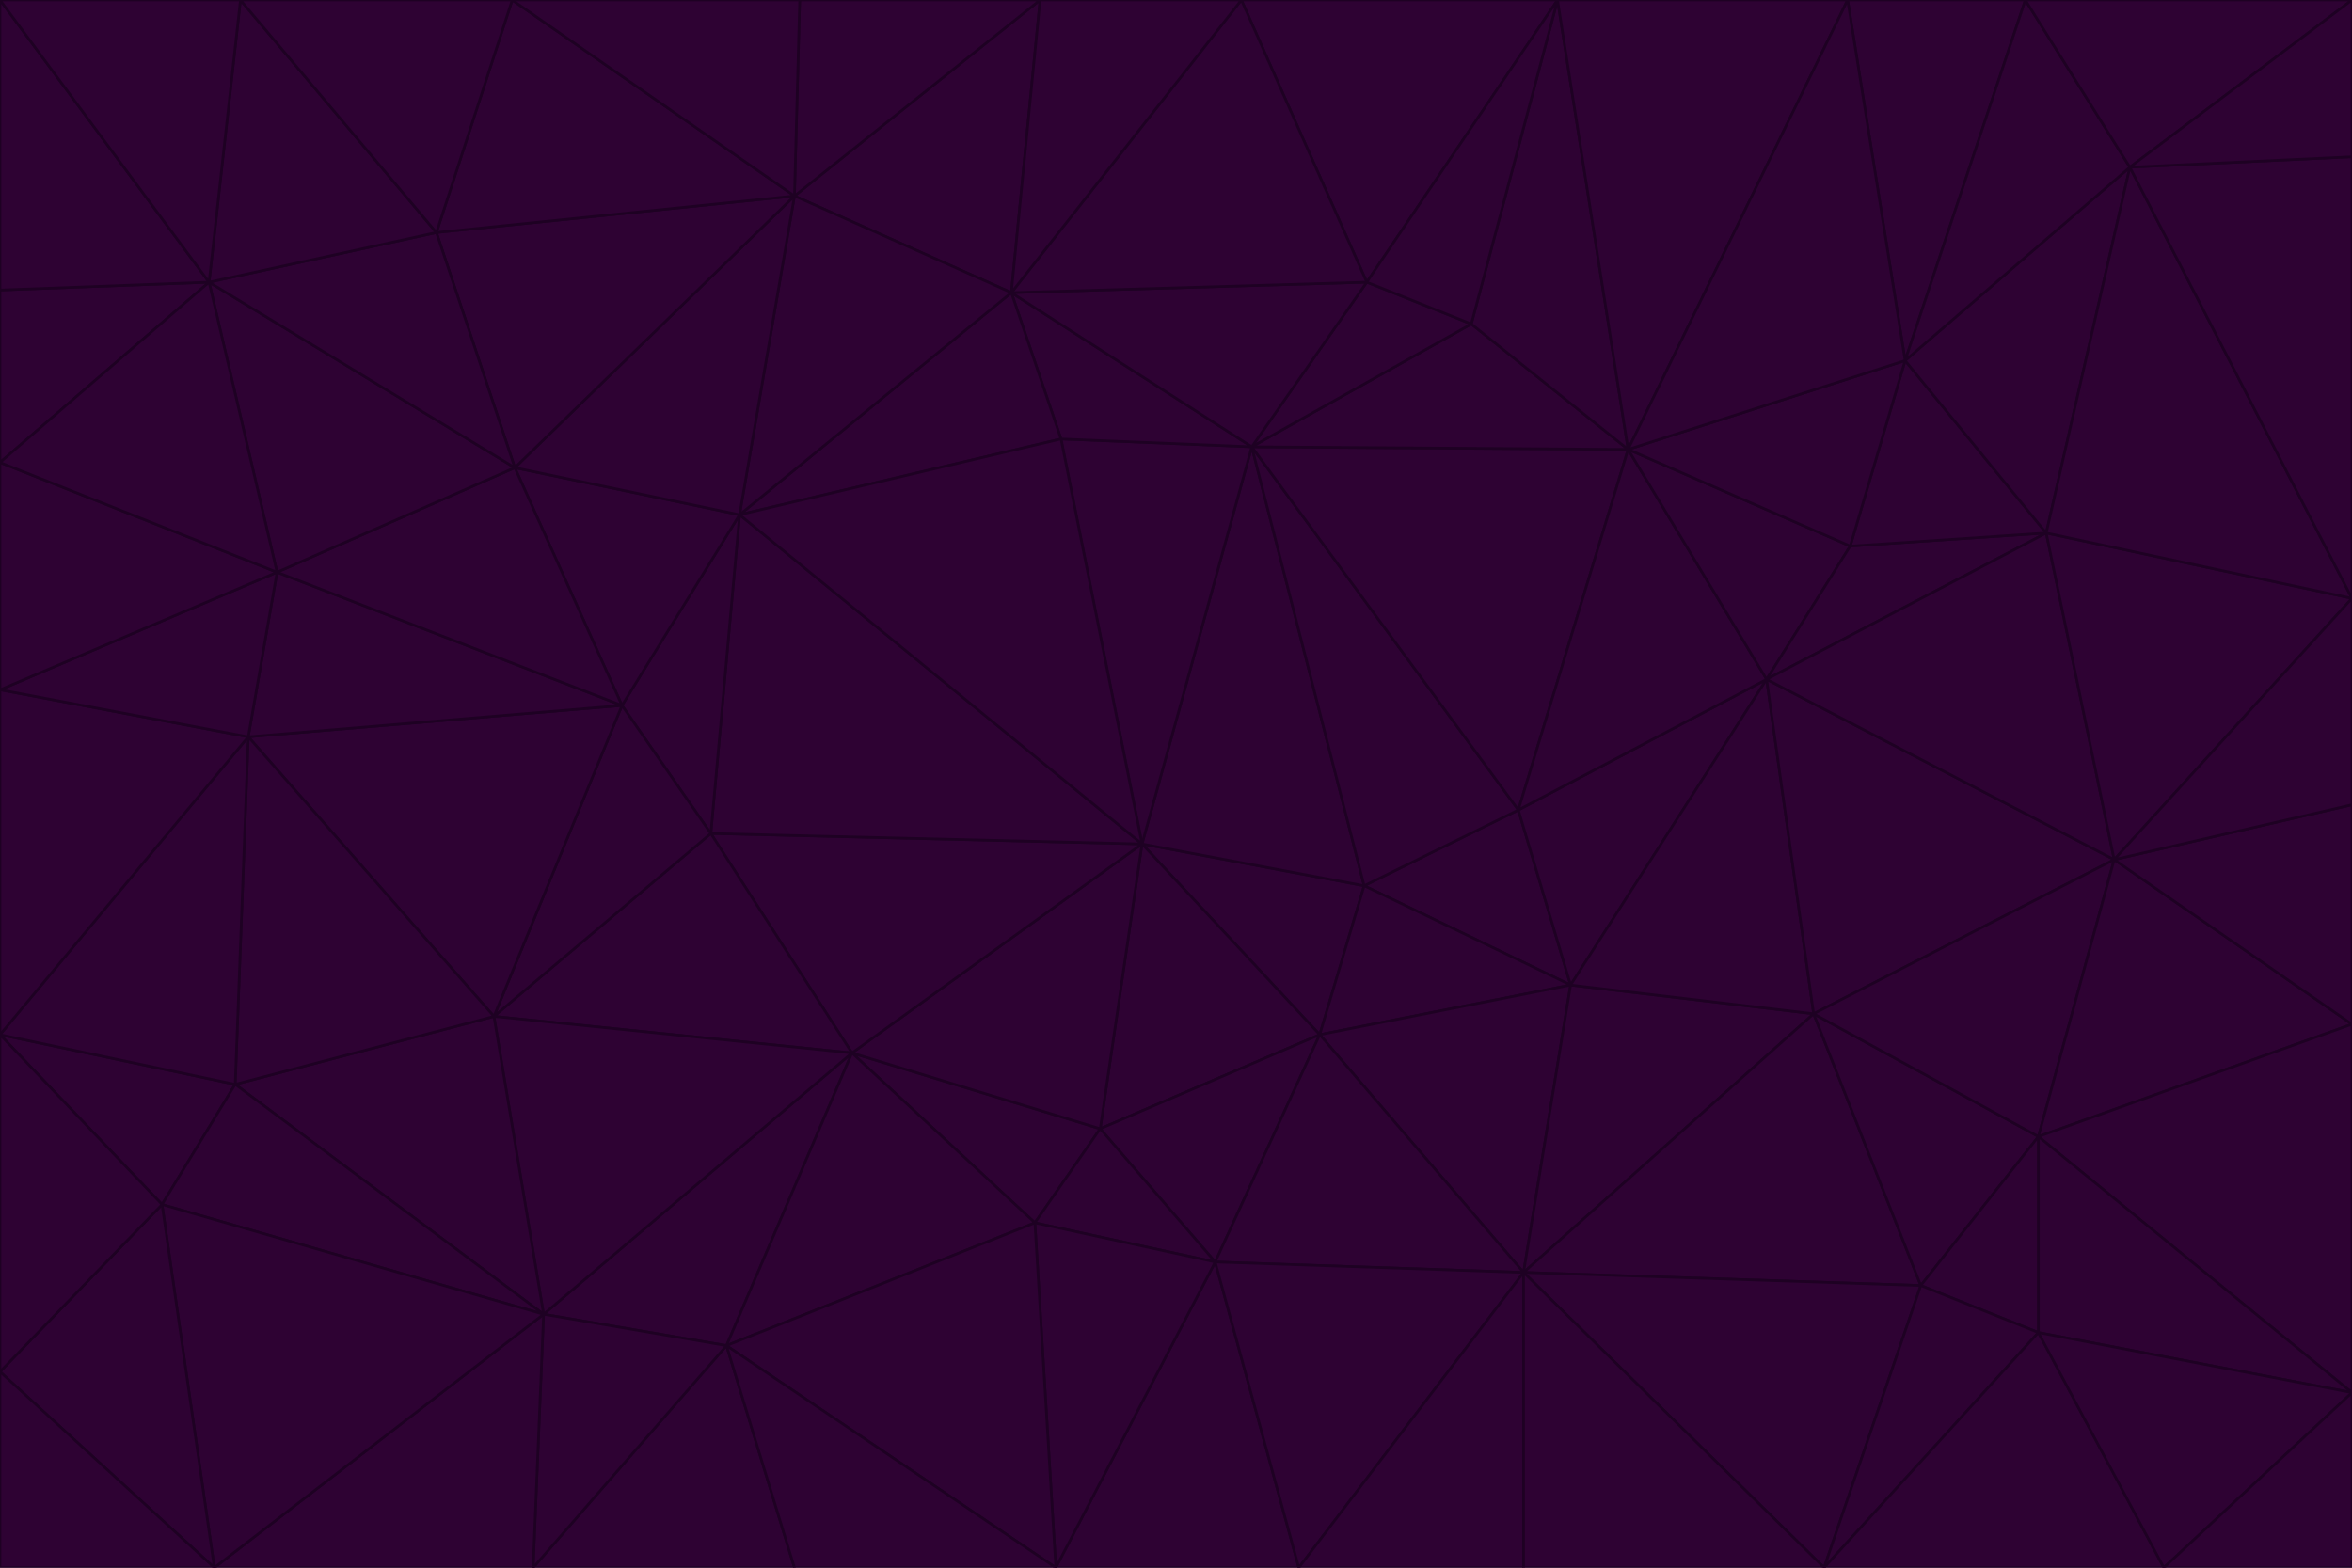 <svg id="visual" viewBox="0 0 900 600" width="900" height="600" xmlns="http://www.w3.org/2000/svg" xmlns:xlink="http://www.w3.org/1999/xlink" version="1.1"><g stroke-width="1" stroke-linejoin="bevel"><path d="M437 323L505 396L522 339Z" fill="#2e0233" stroke="#1e0123"></path><path d="M437 323L421 432L505 396Z" fill="#2e0233" stroke="#1e0123"></path><path d="M601 377L581 310L522 339Z" fill="#2e0233" stroke="#1e0123"></path><path d="M522 339L479 171L437 323Z" fill="#2e0233" stroke="#1e0123"></path><path d="M421 432L465 483L505 396Z" fill="#2e0233" stroke="#1e0123"></path><path d="M505 396L601 377L522 339Z" fill="#2e0233" stroke="#1e0123"></path><path d="M583 487L601 377L505 396Z" fill="#2e0233" stroke="#1e0123"></path><path d="M326 403L396 468L421 432Z" fill="#2e0233" stroke="#1e0123"></path><path d="M421 432L396 468L465 483Z" fill="#2e0233" stroke="#1e0123"></path><path d="M437 323L326 403L421 432Z" fill="#2e0233" stroke="#1e0123"></path><path d="M465 483L583 487L505 396Z" fill="#2e0233" stroke="#1e0123"></path><path d="M581 310L479 171L522 339Z" fill="#2e0233" stroke="#1e0123"></path><path d="M437 323L272 319L326 403Z" fill="#2e0233" stroke="#1e0123"></path><path d="M479 171L406 168L437 323Z" fill="#2e0233" stroke="#1e0123"></path><path d="M283 197L272 319L437 323Z" fill="#2e0233" stroke="#1e0123"></path><path d="M583 487L694 388L601 377Z" fill="#2e0233" stroke="#1e0123"></path><path d="M601 377L676 260L581 310Z" fill="#2e0233" stroke="#1e0123"></path><path d="M581 310L623 172L479 171Z" fill="#2e0233" stroke="#1e0123"></path><path d="M694 388L676 260L601 377Z" fill="#2e0233" stroke="#1e0123"></path><path d="M676 260L623 172L581 310Z" fill="#2e0233" stroke="#1e0123"></path><path d="M479 171L387 112L406 168Z" fill="#2e0233" stroke="#1e0123"></path><path d="M404 600L497 600L465 483Z" fill="#2e0233" stroke="#1e0123"></path><path d="M465 483L497 600L583 487Z" fill="#2e0233" stroke="#1e0123"></path><path d="M583 487L735 492L694 388Z" fill="#2e0233" stroke="#1e0123"></path><path d="M404 600L465 483L396 468Z" fill="#2e0233" stroke="#1e0123"></path><path d="M623 172L563 124L479 171Z" fill="#2e0233" stroke="#1e0123"></path><path d="M387 112L283 197L406 168Z" fill="#2e0233" stroke="#1e0123"></path><path d="M406 168L283 197L437 323Z" fill="#2e0233" stroke="#1e0123"></path><path d="M283 197L238 270L272 319Z" fill="#2e0233" stroke="#1e0123"></path><path d="M208 503L278 515L326 403Z" fill="#2e0233" stroke="#1e0123"></path><path d="M563 124L523 108L479 171Z" fill="#2e0233" stroke="#1e0123"></path><path d="M189 389L326 403L272 319Z" fill="#2e0233" stroke="#1e0123"></path><path d="M326 403L278 515L396 468Z" fill="#2e0233" stroke="#1e0123"></path><path d="M278 515L404 600L396 468Z" fill="#2e0233" stroke="#1e0123"></path><path d="M523 108L387 112L479 171Z" fill="#2e0233" stroke="#1e0123"></path><path d="M497 600L583 600L583 487Z" fill="#2e0233" stroke="#1e0123"></path><path d="M676 260L708 209L623 172Z" fill="#2e0233" stroke="#1e0123"></path><path d="M623 172L596 0L563 124Z" fill="#2e0233" stroke="#1e0123"></path><path d="M783 204L708 209L676 260Z" fill="#2e0233" stroke="#1e0123"></path><path d="M238 270L189 389L272 319Z" fill="#2e0233" stroke="#1e0123"></path><path d="M698 600L735 492L583 487Z" fill="#2e0233" stroke="#1e0123"></path><path d="M694 388L809 329L676 260Z" fill="#2e0233" stroke="#1e0123"></path><path d="M204 600L304 600L278 515Z" fill="#2e0233" stroke="#1e0123"></path><path d="M278 515L304 600L404 600Z" fill="#2e0233" stroke="#1e0123"></path><path d="M189 389L208 503L326 403Z" fill="#2e0233" stroke="#1e0123"></path><path d="M735 492L780 435L694 388Z" fill="#2e0233" stroke="#1e0123"></path><path d="M398 0L304 75L387 112Z" fill="#2e0233" stroke="#1e0123"></path><path d="M387 112L304 75L283 197Z" fill="#2e0233" stroke="#1e0123"></path><path d="M283 197L197 179L238 270Z" fill="#2e0233" stroke="#1e0123"></path><path d="M238 270L95 282L189 389Z" fill="#2e0233" stroke="#1e0123"></path><path d="M304 75L197 179L283 197Z" fill="#2e0233" stroke="#1e0123"></path><path d="M583 600L698 600L583 487Z" fill="#2e0233" stroke="#1e0123"></path><path d="M735 492L780 510L780 435Z" fill="#2e0233" stroke="#1e0123"></path><path d="M783 204L729 138L708 209Z" fill="#2e0233" stroke="#1e0123"></path><path d="M708 209L729 138L623 172Z" fill="#2e0233" stroke="#1e0123"></path><path d="M596 0L475 0L523 108Z" fill="#2e0233" stroke="#1e0123"></path><path d="M523 108L475 0L387 112Z" fill="#2e0233" stroke="#1e0123"></path><path d="M780 435L809 329L694 388Z" fill="#2e0233" stroke="#1e0123"></path><path d="M698 600L780 510L735 492Z" fill="#2e0233" stroke="#1e0123"></path><path d="M780 435L900 392L809 329Z" fill="#2e0233" stroke="#1e0123"></path><path d="M809 329L783 204L676 260Z" fill="#2e0233" stroke="#1e0123"></path><path d="M596 0L523 108L563 124Z" fill="#2e0233" stroke="#1e0123"></path><path d="M475 0L398 0L387 112Z" fill="#2e0233" stroke="#1e0123"></path><path d="M208 503L204 600L278 515Z" fill="#2e0233" stroke="#1e0123"></path><path d="M82 600L204 600L208 503Z" fill="#2e0233" stroke="#1e0123"></path><path d="M707 0L596 0L623 172Z" fill="#2e0233" stroke="#1e0123"></path><path d="M106 219L95 282L238 270Z" fill="#2e0233" stroke="#1e0123"></path><path d="M189 389L90 415L208 503Z" fill="#2e0233" stroke="#1e0123"></path><path d="M95 282L90 415L189 389Z" fill="#2e0233" stroke="#1e0123"></path><path d="M197 179L106 219L238 270Z" fill="#2e0233" stroke="#1e0123"></path><path d="M80 108L106 219L197 179Z" fill="#2e0233" stroke="#1e0123"></path><path d="M167 89L197 179L304 75Z" fill="#2e0233" stroke="#1e0123"></path><path d="M398 0L306 0L304 75Z" fill="#2e0233" stroke="#1e0123"></path><path d="M196 0L167 89L304 75Z" fill="#2e0233" stroke="#1e0123"></path><path d="M775 0L707 0L729 138Z" fill="#2e0233" stroke="#1e0123"></path><path d="M729 138L707 0L623 172Z" fill="#2e0233" stroke="#1e0123"></path><path d="M0 396L62 461L90 415Z" fill="#2e0233" stroke="#1e0123"></path><path d="M90 415L62 461L208 503Z" fill="#2e0233" stroke="#1e0123"></path><path d="M0 396L90 415L95 282Z" fill="#2e0233" stroke="#1e0123"></path><path d="M900 533L900 392L780 435Z" fill="#2e0233" stroke="#1e0123"></path><path d="M809 329L900 229L783 204Z" fill="#2e0233" stroke="#1e0123"></path><path d="M783 204L815 64L729 138Z" fill="#2e0233" stroke="#1e0123"></path><path d="M900 533L780 435L780 510Z" fill="#2e0233" stroke="#1e0123"></path><path d="M900 392L900 308L809 329Z" fill="#2e0233" stroke="#1e0123"></path><path d="M698 600L828 600L780 510Z" fill="#2e0233" stroke="#1e0123"></path><path d="M900 308L900 229L809 329Z" fill="#2e0233" stroke="#1e0123"></path><path d="M900 229L815 64L783 204Z" fill="#2e0233" stroke="#1e0123"></path><path d="M306 0L196 0L304 75Z" fill="#2e0233" stroke="#1e0123"></path><path d="M167 89L80 108L197 179Z" fill="#2e0233" stroke="#1e0123"></path><path d="M828 600L900 533L780 510Z" fill="#2e0233" stroke="#1e0123"></path><path d="M62 461L82 600L208 503Z" fill="#2e0233" stroke="#1e0123"></path><path d="M815 64L775 0L729 138Z" fill="#2e0233" stroke="#1e0123"></path><path d="M92 0L80 108L167 89Z" fill="#2e0233" stroke="#1e0123"></path><path d="M0 264L0 396L95 282Z" fill="#2e0233" stroke="#1e0123"></path><path d="M0 264L95 282L106 219Z" fill="#2e0233" stroke="#1e0123"></path><path d="M62 461L0 525L82 600Z" fill="#2e0233" stroke="#1e0123"></path><path d="M0 177L0 264L106 219Z" fill="#2e0233" stroke="#1e0123"></path><path d="M828 600L900 600L900 533Z" fill="#2e0233" stroke="#1e0123"></path><path d="M0 396L0 525L62 461Z" fill="#2e0233" stroke="#1e0123"></path><path d="M0 111L0 177L80 108Z" fill="#2e0233" stroke="#1e0123"></path><path d="M80 108L0 177L106 219Z" fill="#2e0233" stroke="#1e0123"></path><path d="M900 229L900 60L815 64Z" fill="#2e0233" stroke="#1e0123"></path><path d="M815 64L900 0L775 0Z" fill="#2e0233" stroke="#1e0123"></path><path d="M196 0L92 0L167 89Z" fill="#2e0233" stroke="#1e0123"></path><path d="M0 525L0 600L82 600Z" fill="#2e0233" stroke="#1e0123"></path><path d="M0 0L0 111L80 108Z" fill="#2e0233" stroke="#1e0123"></path><path d="M900 60L900 0L815 64Z" fill="#2e0233" stroke="#1e0123"></path><path d="M92 0L0 0L80 108Z" fill="#2e0233" stroke="#1e0123"></path></g></svg>